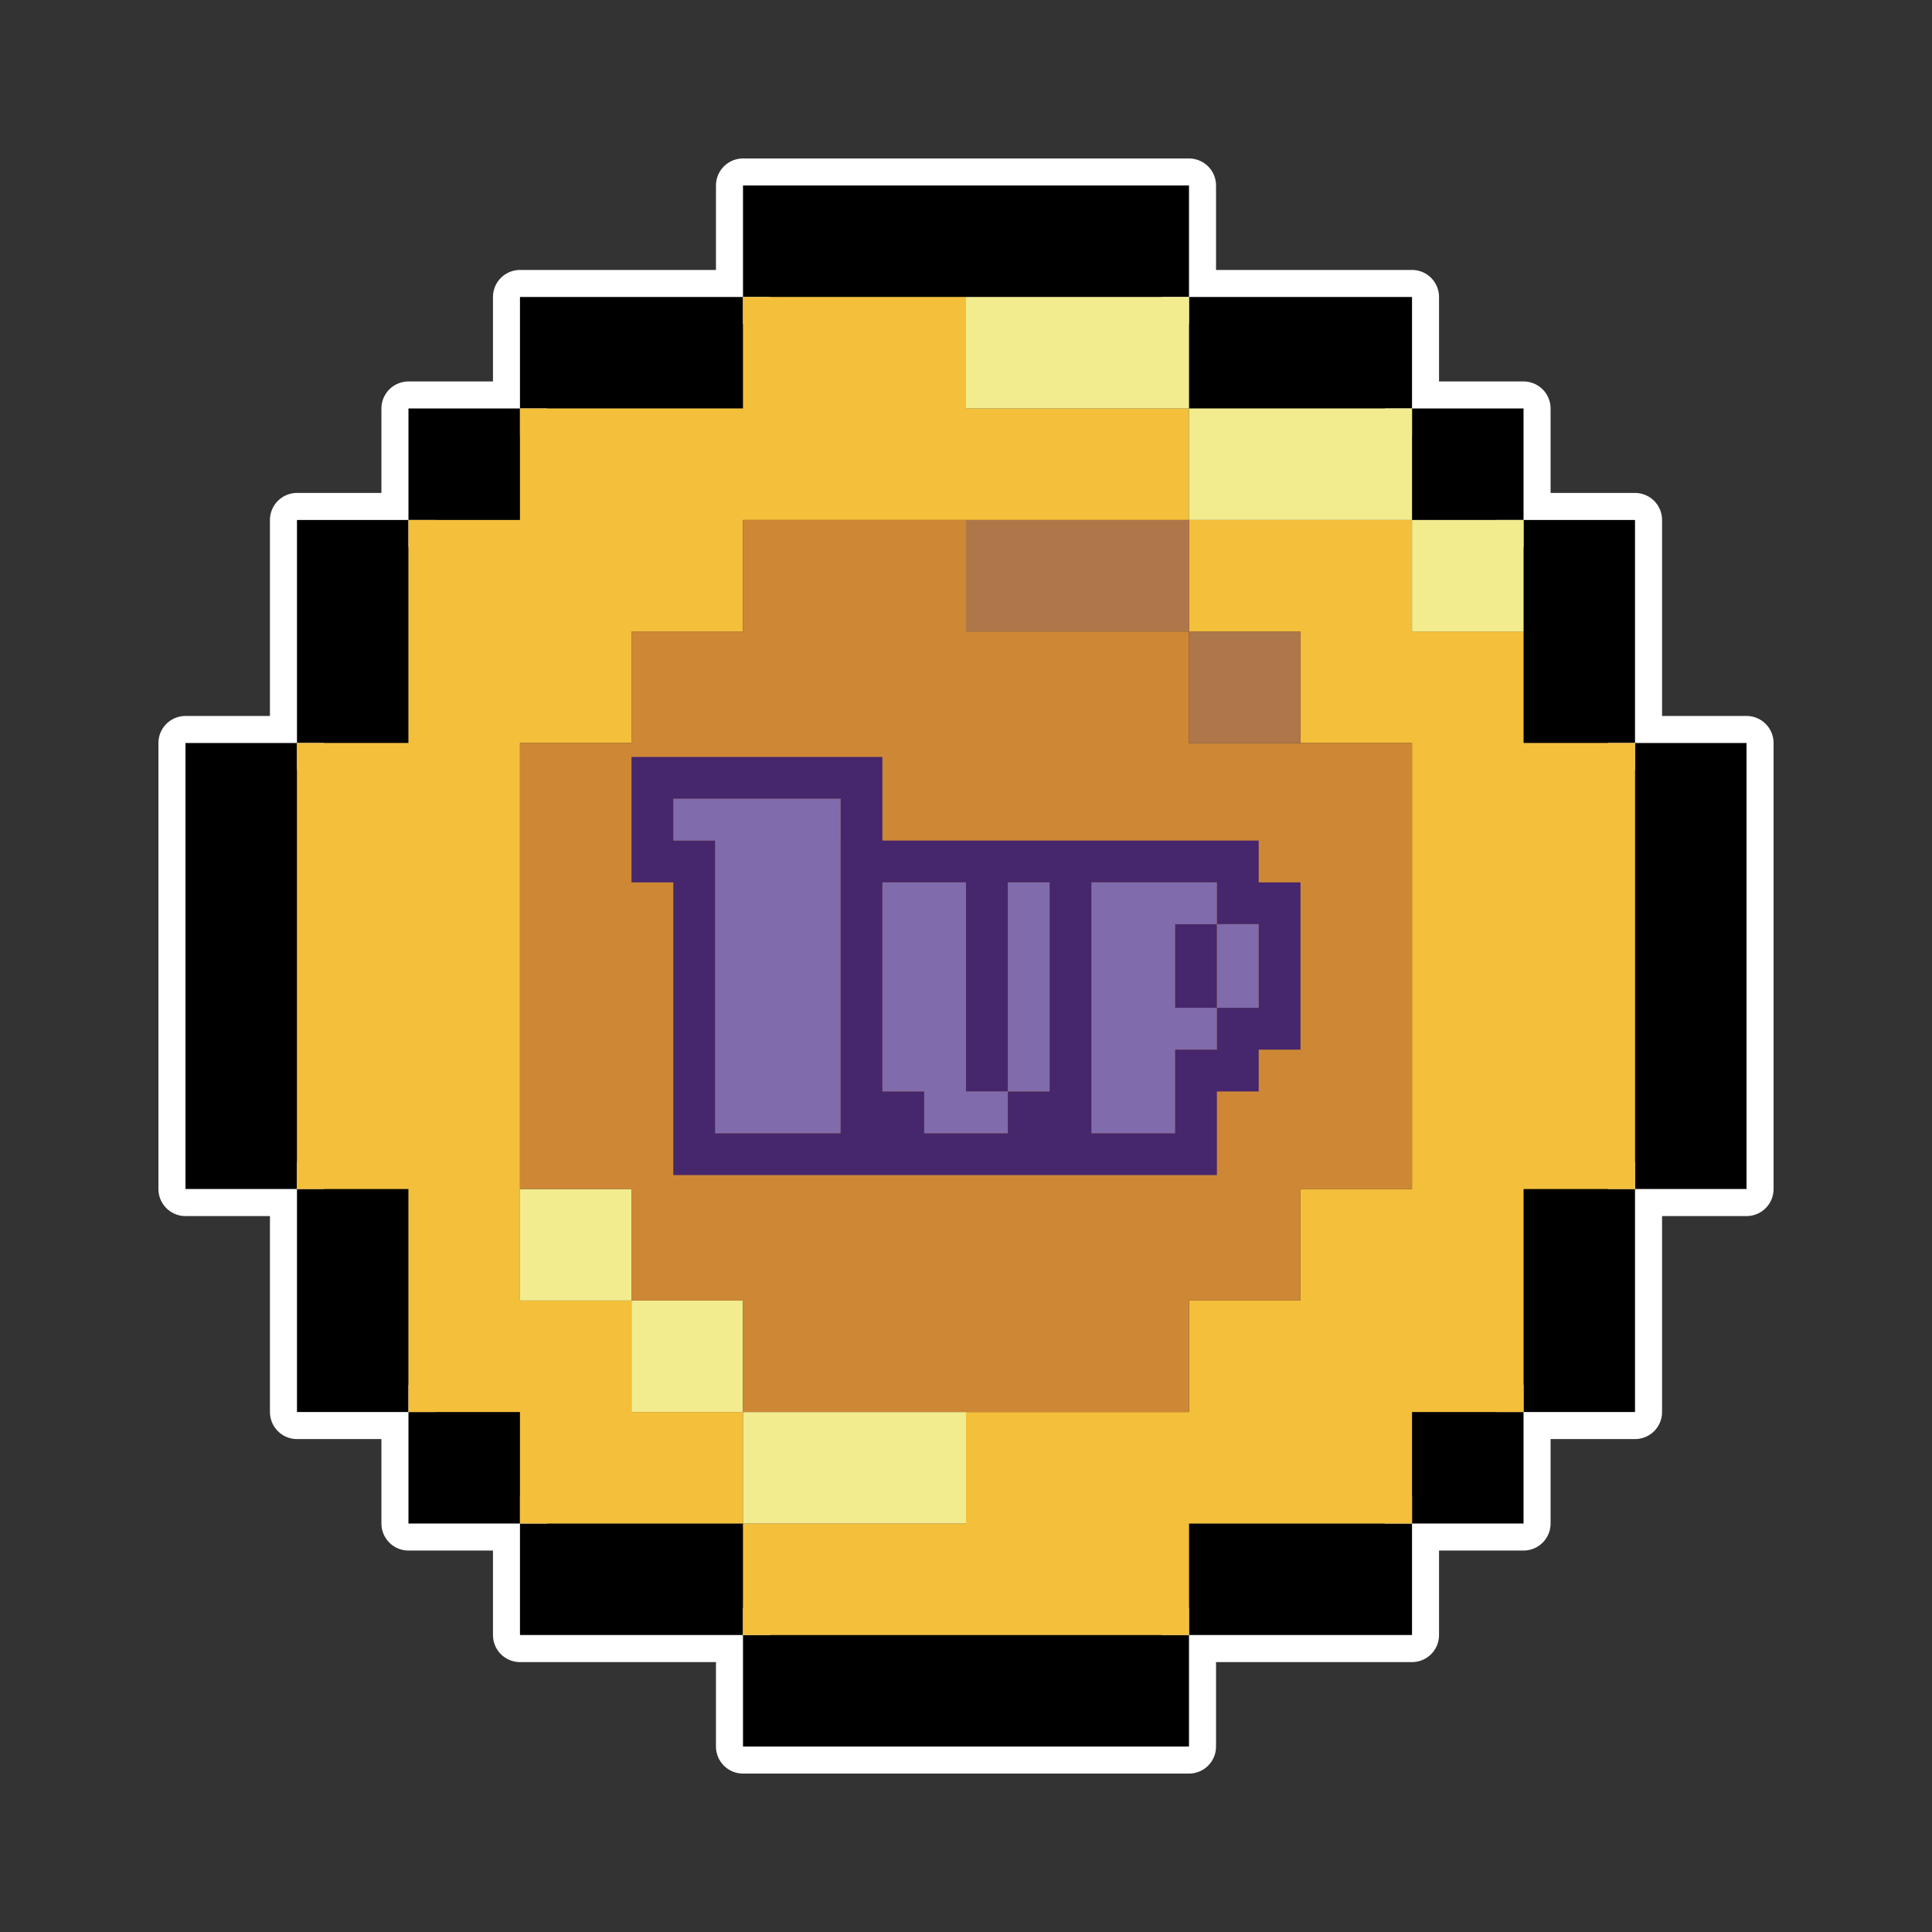 <?xml version="1.0" encoding="UTF-8"?>
<svg id="Muenze_dark" xmlns="http://www.w3.org/2000/svg" viewBox="0 0 500 500">
  <rect x="0" y="0" width="500" height="500" fill="#333333" stroke="none"/>
  <defs>
    <style>
      .cls-1 {
        fill: #806cad;
      }

      .cls-2 {
        fill: #f4bf3a;
      }

      .cls-3 {
        fill: none;
        stroke: #fff;
        stroke-linejoin: round;
        stroke-width: 14px;
      }

      .cls-4 {
        fill: #46266c;
      }

      .cls-5 {
        fill: #f2ec8f;
      }

      .cls-6 {
        fill: #ce8835;
      }

      .cls-7 {
        fill: #ae774a;
      }
    </style>
  </defs>
  <g id="Muenze">
    <polygon class="cls-3" points="452 192.29 452 307.72 423.14 307.72 423.14 365.43 394.29 365.43 394.29 394.28 365.42 394.28 365.42 423.15 307.71 423.15 307.71 452 192.29 452 192.29 423.15 134.58 423.15 134.58 394.28 105.71 394.28 105.71 365.43 76.86 365.43 76.86 307.72 48 307.72 48 192.29 76.86 192.29 76.86 134.57 105.71 134.57 105.71 105.72 134.58 105.72 134.58 76.86 192.29 76.86 192.29 48.01 307.71 48.01 307.71 76.86 365.42 76.86 365.42 105.72 394.29 105.72 394.29 134.57 423.14 134.57 423.14 192.29 452 192.29"/>
    <g id="_000000_1" data-name="000000_1">
      <polygon points="76.86 250 76.86 221.14 76.86 192.29 48 192.29 48 221.14 48 250 48 278.86 48 307.71 76.86 307.71 76.86 278.86 76.86 250"/>
      <polygon points="105.71 163.43 105.71 134.57 76.86 134.57 76.86 163.43 76.86 192.29 105.71 192.29 105.71 163.43"/>
      <polygon points="105.71 307.71 76.86 307.71 76.86 336.57 76.86 365.43 105.71 365.43 105.71 336.57 105.71 307.71"/>
      <rect x="105.71" y="105.71" width="28.86" height="28.86"/>
      <rect x="105.71" y="365.43" width="28.86" height="28.86"/>
      <polygon points="192.29 105.71 192.29 76.86 163.43 76.86 134.57 76.86 134.57 105.71 163.43 105.71 192.29 105.71"/>
      <polygon points="163.43 394.29 134.57 394.29 134.57 423.14 163.43 423.14 192.29 423.14 192.29 394.29 163.43 394.29"/>
      <polygon points="250 76.86 278.86 76.86 307.71 76.86 307.71 48 278.86 48 250 48 221.14 48 192.29 48 192.29 76.86 221.14 76.86 250 76.86"/>
      <polygon points="250 423.14 221.14 423.14 192.29 423.14 192.29 452 221.14 452 250 452 278.86 452 307.71 452 307.71 423.14 278.86 423.14 250 423.14"/>
      <polygon points="336.57 105.71 365.43 105.71 365.43 76.86 336.57 76.86 307.71 76.86 307.71 105.71 336.57 105.71"/>
      <polygon points="307.71 394.29 307.71 423.14 336.57 423.14 365.43 423.14 365.43 394.29 336.57 394.29 307.71 394.29"/>
      <rect x="365.43" y="105.71" width="28.86" height="28.86"/>
      <rect x="365.43" y="365.43" width="28.86" height="28.86"/>
      <polygon points="394.29 192.29 423.14 192.29 423.14 163.43 423.14 134.57 394.29 134.57 394.29 163.43 394.29 192.29"/>
      <polygon points="394.29 336.57 394.29 365.43 423.14 365.43 423.14 336.57 423.14 307.71 394.29 307.71 394.29 336.57"/>
      <polygon points="423.14 192.29 423.14 221.14 423.14 250 423.14 278.86 423.14 307.71 452 307.71 452 278.86 452 250 452 221.14 452 192.29 423.14 192.29"/>
    </g>
    <g id="f4bf3a">
      <polygon class="cls-2" points="163.43 365.43 163.43 336.57 134.57 336.57 134.57 307.71 134.57 278.86 134.57 250 134.57 221.14 134.57 192.29 163.43 192.29 163.43 163.43 192.29 163.43 192.29 134.57 221.14 134.57 250 134.57 278.86 134.57 307.71 134.57 307.71 105.71 278.86 105.71 250 105.71 250 76.86 221.14 76.86 192.29 76.86 192.29 105.71 163.43 105.71 134.57 105.71 134.57 134.57 105.71 134.57 105.71 163.43 105.71 192.29 76.86 192.29 76.86 221.14 76.86 250 76.86 278.86 76.86 307.71 105.71 307.71 105.71 336.57 105.71 365.43 134.57 365.43 134.57 394.29 163.43 394.29 192.29 394.29 192.29 365.43 163.43 365.43"/>
      <polygon class="cls-2" points="394.29 192.29 394.29 163.43 365.43 163.43 365.43 134.57 336.57 134.57 307.71 134.57 307.71 163.43 336.57 163.43 336.57 192.29 365.43 192.29 365.43 221.14 365.43 250 365.43 278.86 365.43 307.71 336.57 307.71 336.57 336.57 307.71 336.57 307.71 365.43 278.86 365.43 250 365.43 250 394.29 221.14 394.29 192.29 394.29 192.29 423.14 221.14 423.14 250 423.14 278.86 423.14 307.71 423.14 307.71 394.29 336.57 394.29 365.43 394.29 365.43 365.43 394.29 365.43 394.29 336.57 394.29 307.71 423.14 307.71 423.14 278.86 423.14 250 423.14 221.14 423.14 192.29 394.29 192.29"/>
    </g>
    <g id="f2ec8f">
      <rect class="cls-5" x="134.57" y="307.71" width="28.86" height="28.86"/>
      <rect class="cls-5" x="163.43" y="336.57" width="28.86" height="28.86"/>
      <polygon class="cls-5" points="192.29 365.43 192.29 394.29 221.14 394.29 250 394.29 250 365.43 221.14 365.43 192.29 365.43"/>
      <polygon class="cls-5" points="278.86 76.86 250 76.86 250 105.71 278.86 105.71 307.71 105.71 307.71 76.86 278.86 76.86"/>
      <polygon class="cls-5" points="336.57 105.71 307.71 105.71 307.71 134.57 336.57 134.57 365.43 134.57 365.43 105.71 336.57 105.71"/>
      <rect class="cls-5" x="365.43" y="134.57" width="28.86" height="28.86"/>
    </g>
    <polygon id="ce8835" class="cls-6" points="336.57 192.29 307.71 192.29 307.71 163.43 250 163.43 250 134.57 221.14 134.57 192.29 134.57 192.29 163.43 163.43 163.43 163.43 192.29 134.57 192.29 134.57 221.14 134.57 250 134.57 278.86 134.57 307.71 163.43 307.71 163.43 336.57 192.29 336.57 192.29 365.43 221.14 365.43 250 365.43 278.86 365.43 307.71 365.43 307.71 336.57 336.57 336.57 336.57 307.71 365.43 307.71 365.43 278.86 365.43 250 365.43 221.14 365.43 192.29 336.57 192.29"/>
    <g id="ae774a">
      <polygon class="cls-7" points="278.86 134.57 250 134.57 250 163.43 307.71 163.43 307.71 134.57 278.86 134.57"/>
      <rect class="cls-7" x="307.71" y="163.43" width="28.86" height="28.86"/>
    </g>
    <g id="_1up" data-name="1up">
      <g id="_806cad" data-name="806cad">
        <polygon class="cls-1" points="260.82 239.18 260.82 250 260.82 260.82 260.82 271.64 260.82 282.46 271.64 282.46 271.64 271.64 271.64 260.82 271.64 250 271.64 239.18 271.64 228.36 260.82 228.36 260.82 239.18"/>
        <polygon class="cls-1" points="304.11 250 304.11 239.18 314.93 239.18 314.93 228.36 304.11 228.36 293.29 228.36 282.46 228.36 282.46 239.18 282.46 250 282.46 260.82 282.46 271.64 282.46 282.46 282.46 293.29 293.29 293.29 304.11 293.29 304.11 282.46 304.11 271.64 314.93 271.64 314.93 260.82 304.11 260.82 304.11 250"/>
        <polygon class="cls-1" points="250 271.64 250 260.82 250 250 250 239.18 250 228.36 239.18 228.36 228.36 228.36 228.36 239.18 228.36 250 228.36 260.82 228.36 271.64 228.36 282.46 239.18 282.46 239.18 293.29 250 293.29 260.82 293.29 260.82 282.46 250 282.46 250 271.64"/>
        <polygon class="cls-1" points="195.89 206.71 185.07 206.71 174.25 206.71 174.25 217.54 185.07 217.54 185.07 228.36 185.07 239.18 185.07 250 185.07 260.82 185.07 271.64 185.07 282.46 185.07 293.29 195.89 293.29 206.71 293.29 217.54 293.29 217.54 282.46 217.54 271.64 217.54 260.82 217.54 250 217.54 239.18 217.54 228.36 217.54 217.54 217.54 206.71 206.71 206.71 195.89 206.71"/>
        <polygon class="cls-1" points="314.93 239.18 314.93 250 314.93 260.82 325.75 260.82 325.75 250 325.75 239.18 314.93 239.18"/>
      </g>
      <g id="_46266c" data-name="46266c">
        <polygon class="cls-4" points="314.93 239.18 304.11 239.18 304.11 250 304.11 260.82 314.93 260.82 314.93 250 314.93 239.18"/>
        <path class="cls-4" d="M325.75,228.36v-10.82h-97.39v-21.64h-64.93v32.46h10.82v75.75h140.68v-21.64h10.82v-10.82h10.82v-43.29h-10.82ZM217.54,217.54v75.75h-32.46v-75.75h-10.82v-10.82h43.29v10.82ZM271.64,239.18v43.29h-10.82v10.82h-21.64v-10.82h-10.82v-54.11h21.64v54.11h10.82v-54.11h10.82v10.82ZM325.75,250v10.82h-10.82v10.82h-10.82v21.64h-21.64v-64.93h32.46v10.82h10.82v10.82Z"/>
      </g>
    </g>
  </g>
</svg>
